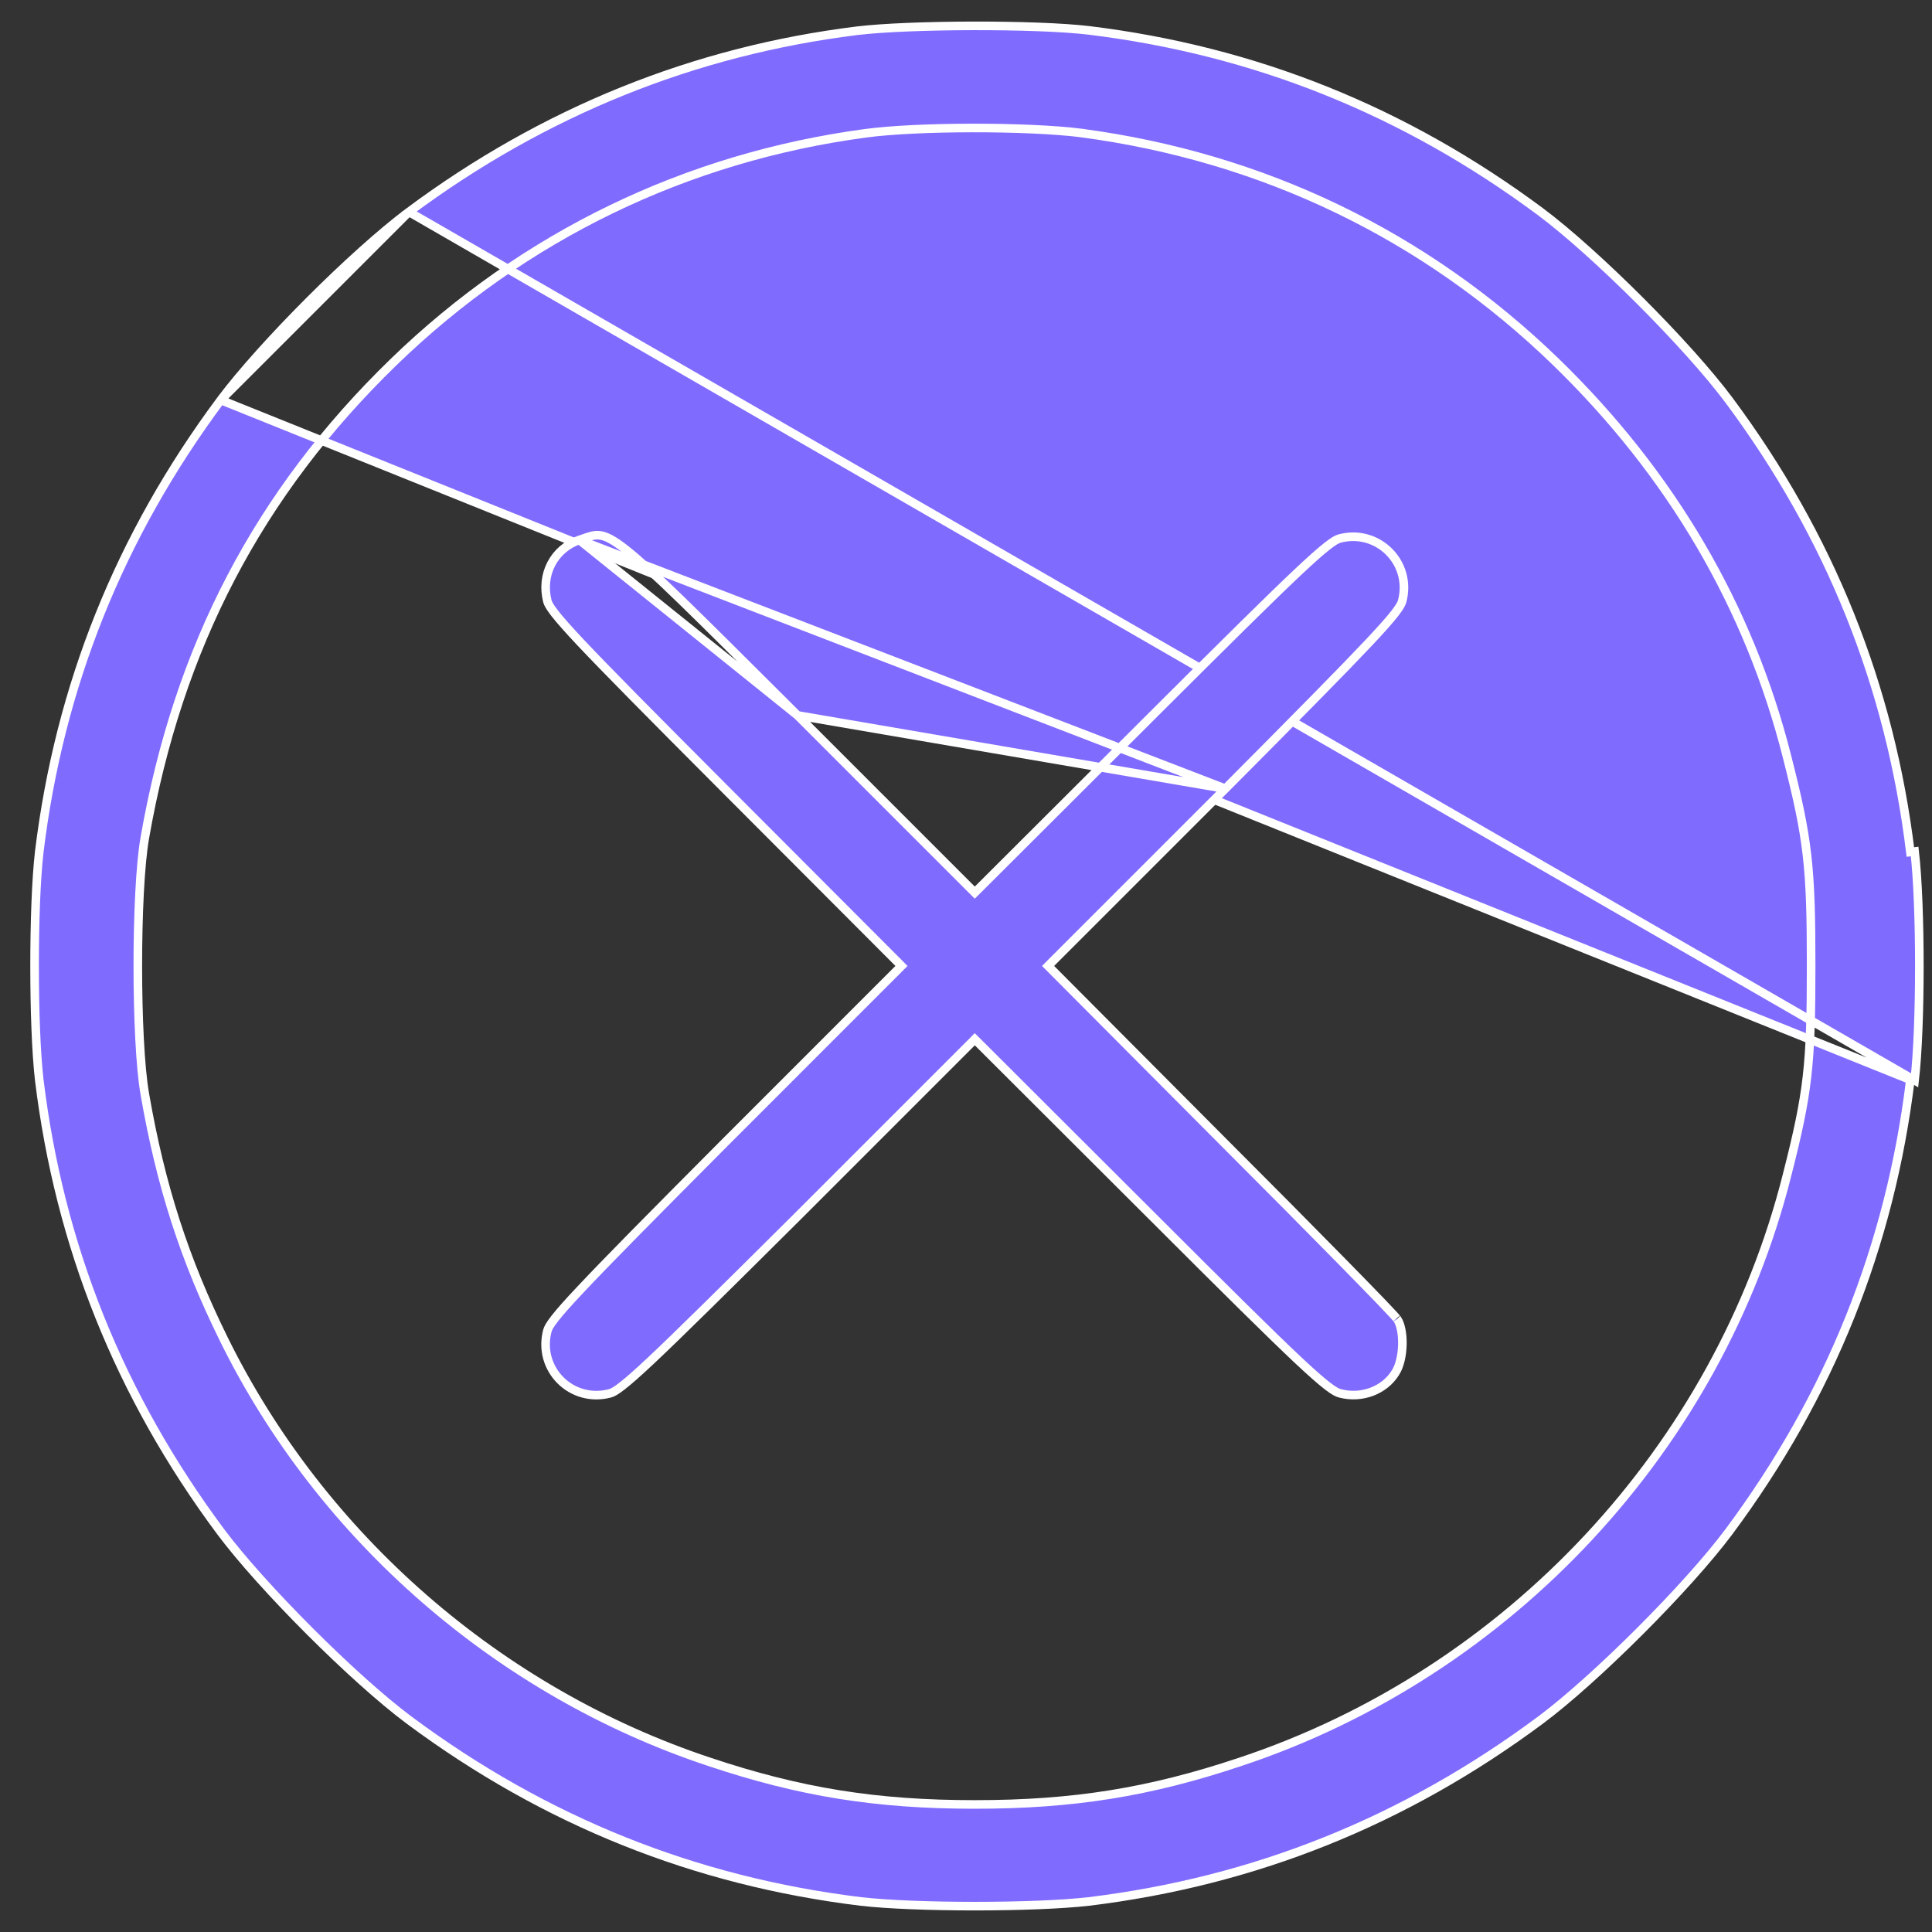 <svg width="45" height="45" viewBox="0 0 45 45" fill="none" xmlns="http://www.w3.org/2000/svg">
<rect x="0" y="0" width="45" height="45" fill="#333333" stroke="none"/>
<path d="M41.623 17.624C42.115 19.551 42.185 20.196 42.185 22.498C42.185 24.8 42.115 25.445 41.623 27.372C40.024 33.725 35.141 38.961 28.893 41.035C26.776 41.744 25.003 42.029 22.705 42.029C20.407 42.029 18.634 41.744 16.517 41.035C11.626 39.411 7.486 35.807 5.213 31.192C4.297 29.334 3.744 27.623 3.373 25.482C3.264 24.862 3.21 23.676 3.21 22.498C3.21 21.32 3.264 20.134 3.373 19.515C4.15 15.066 6.026 11.479 9.171 8.429L9.171 8.429C12.196 5.499 15.973 3.667 20.155 3.105C21.368 2.941 23.93 2.941 25.177 3.096L25.177 3.097C29.411 3.658 33.188 5.473 36.239 8.429L36.239 8.429C38.926 11.038 40.741 14.132 41.623 17.624ZM41.623 17.624C41.623 17.624 41.623 17.624 41.623 17.624L41.526 17.649L41.623 17.624C41.623 17.624 41.623 17.624 41.623 17.624ZM9.524 4.935C12.666 2.598 16.166 1.186 19.966 0.716C21.179 0.57 24.137 0.562 25.358 0.707C29.219 1.178 32.71 2.573 35.886 4.935C37.168 5.893 39.311 8.035 40.268 9.317C42.631 12.493 44.025 15.985 44.496 19.845C44.496 19.845 44.496 19.845 44.496 19.845L44.596 19.833C44.742 21.105 44.742 23.891 44.596 25.163L9.524 4.935ZM9.524 4.935C8.242 5.892 6.1 8.035 5.142 9.317L9.524 4.935ZM40.268 35.679C42.631 32.503 44.025 29.012 44.496 25.151L5.142 9.317C2.78 12.493 1.385 15.984 0.914 19.844C0.769 21.109 0.769 23.887 0.914 25.152C1.385 29.012 2.78 32.503 5.142 35.679C6.1 36.961 8.242 39.104 9.524 40.061C12.7 42.423 16.191 43.818 20.052 44.289C21.316 44.434 24.094 44.434 25.359 44.289C29.219 43.818 32.71 42.423 35.886 40.061C37.168 39.104 39.311 36.961 40.268 35.679Z" fill="#806BFF" stroke="white" stroke-width="0.2"/>
<path d="M13.494 12.577L13.495 12.576C13.519 12.568 13.542 12.56 13.564 12.552C13.734 12.491 13.838 12.454 13.963 12.468C14.103 12.483 14.281 12.566 14.592 12.813C15.178 13.277 16.176 14.271 18.186 16.274C18.312 16.4 18.442 16.529 18.576 16.663L13.494 12.577ZM13.494 12.577C12.901 12.782 12.591 13.382 12.75 14.005C12.764 14.057 12.805 14.137 12.923 14.288C13.04 14.438 13.226 14.649 13.521 14.963C14.111 15.589 15.127 16.616 16.868 18.361C16.868 18.361 16.868 18.361 16.868 18.361L20.927 22.428L20.997 22.499L20.927 22.569L16.869 26.628C15.127 28.378 14.111 29.406 13.522 30.034C13.226 30.347 13.04 30.559 12.923 30.709C12.804 30.86 12.764 30.941 12.75 30.993L12.75 30.993C12.512 31.891 13.312 32.691 14.21 32.453L14.21 32.453C14.262 32.439 14.343 32.399 14.494 32.28C14.644 32.163 14.856 31.977 15.17 31.682C15.797 31.092 16.826 30.076 18.576 28.335L22.634 24.277L22.704 24.206L22.775 24.276L26.842 28.335L26.842 28.335C28.592 30.085 29.618 31.1 30.244 31.688C30.558 31.982 30.769 32.167 30.919 32.282C31.07 32.399 31.152 32.439 31.207 32.453L31.208 32.453C31.718 32.589 32.256 32.38 32.506 31.965L32.507 31.964C32.602 31.813 32.658 31.569 32.664 31.32C32.67 31.069 32.625 30.843 32.544 30.723L32.542 30.721C32.543 30.722 32.541 30.72 32.536 30.713C32.532 30.708 32.525 30.7 32.516 30.69C32.499 30.67 32.475 30.643 32.444 30.61C32.382 30.543 32.296 30.452 32.187 30.338C31.969 30.111 31.662 29.796 31.29 29.417C30.546 28.659 29.538 27.642 28.446 26.55L28.446 26.55L24.482 22.569L24.412 22.499L24.482 22.428L28.54 18.37L13.494 12.577ZM22.634 20.721L18.576 16.663L28.541 18.37C30.282 16.62 31.297 15.591 31.887 14.964C32.182 14.65 32.369 14.439 32.486 14.289C32.604 14.137 32.645 14.057 32.659 14.004L32.659 14.004C32.897 13.107 32.088 12.306 31.199 12.544L31.199 12.544C31.147 12.558 31.064 12.601 30.909 12.723C30.756 12.843 30.54 13.034 30.224 13.332C29.592 13.927 28.566 14.943 26.842 16.663C26.842 16.663 26.842 16.663 26.842 16.663L22.775 20.721L22.704 20.791L22.634 20.721Z" fill="#806BFF" stroke="white" stroke-width="0.2"/>
</svg>

